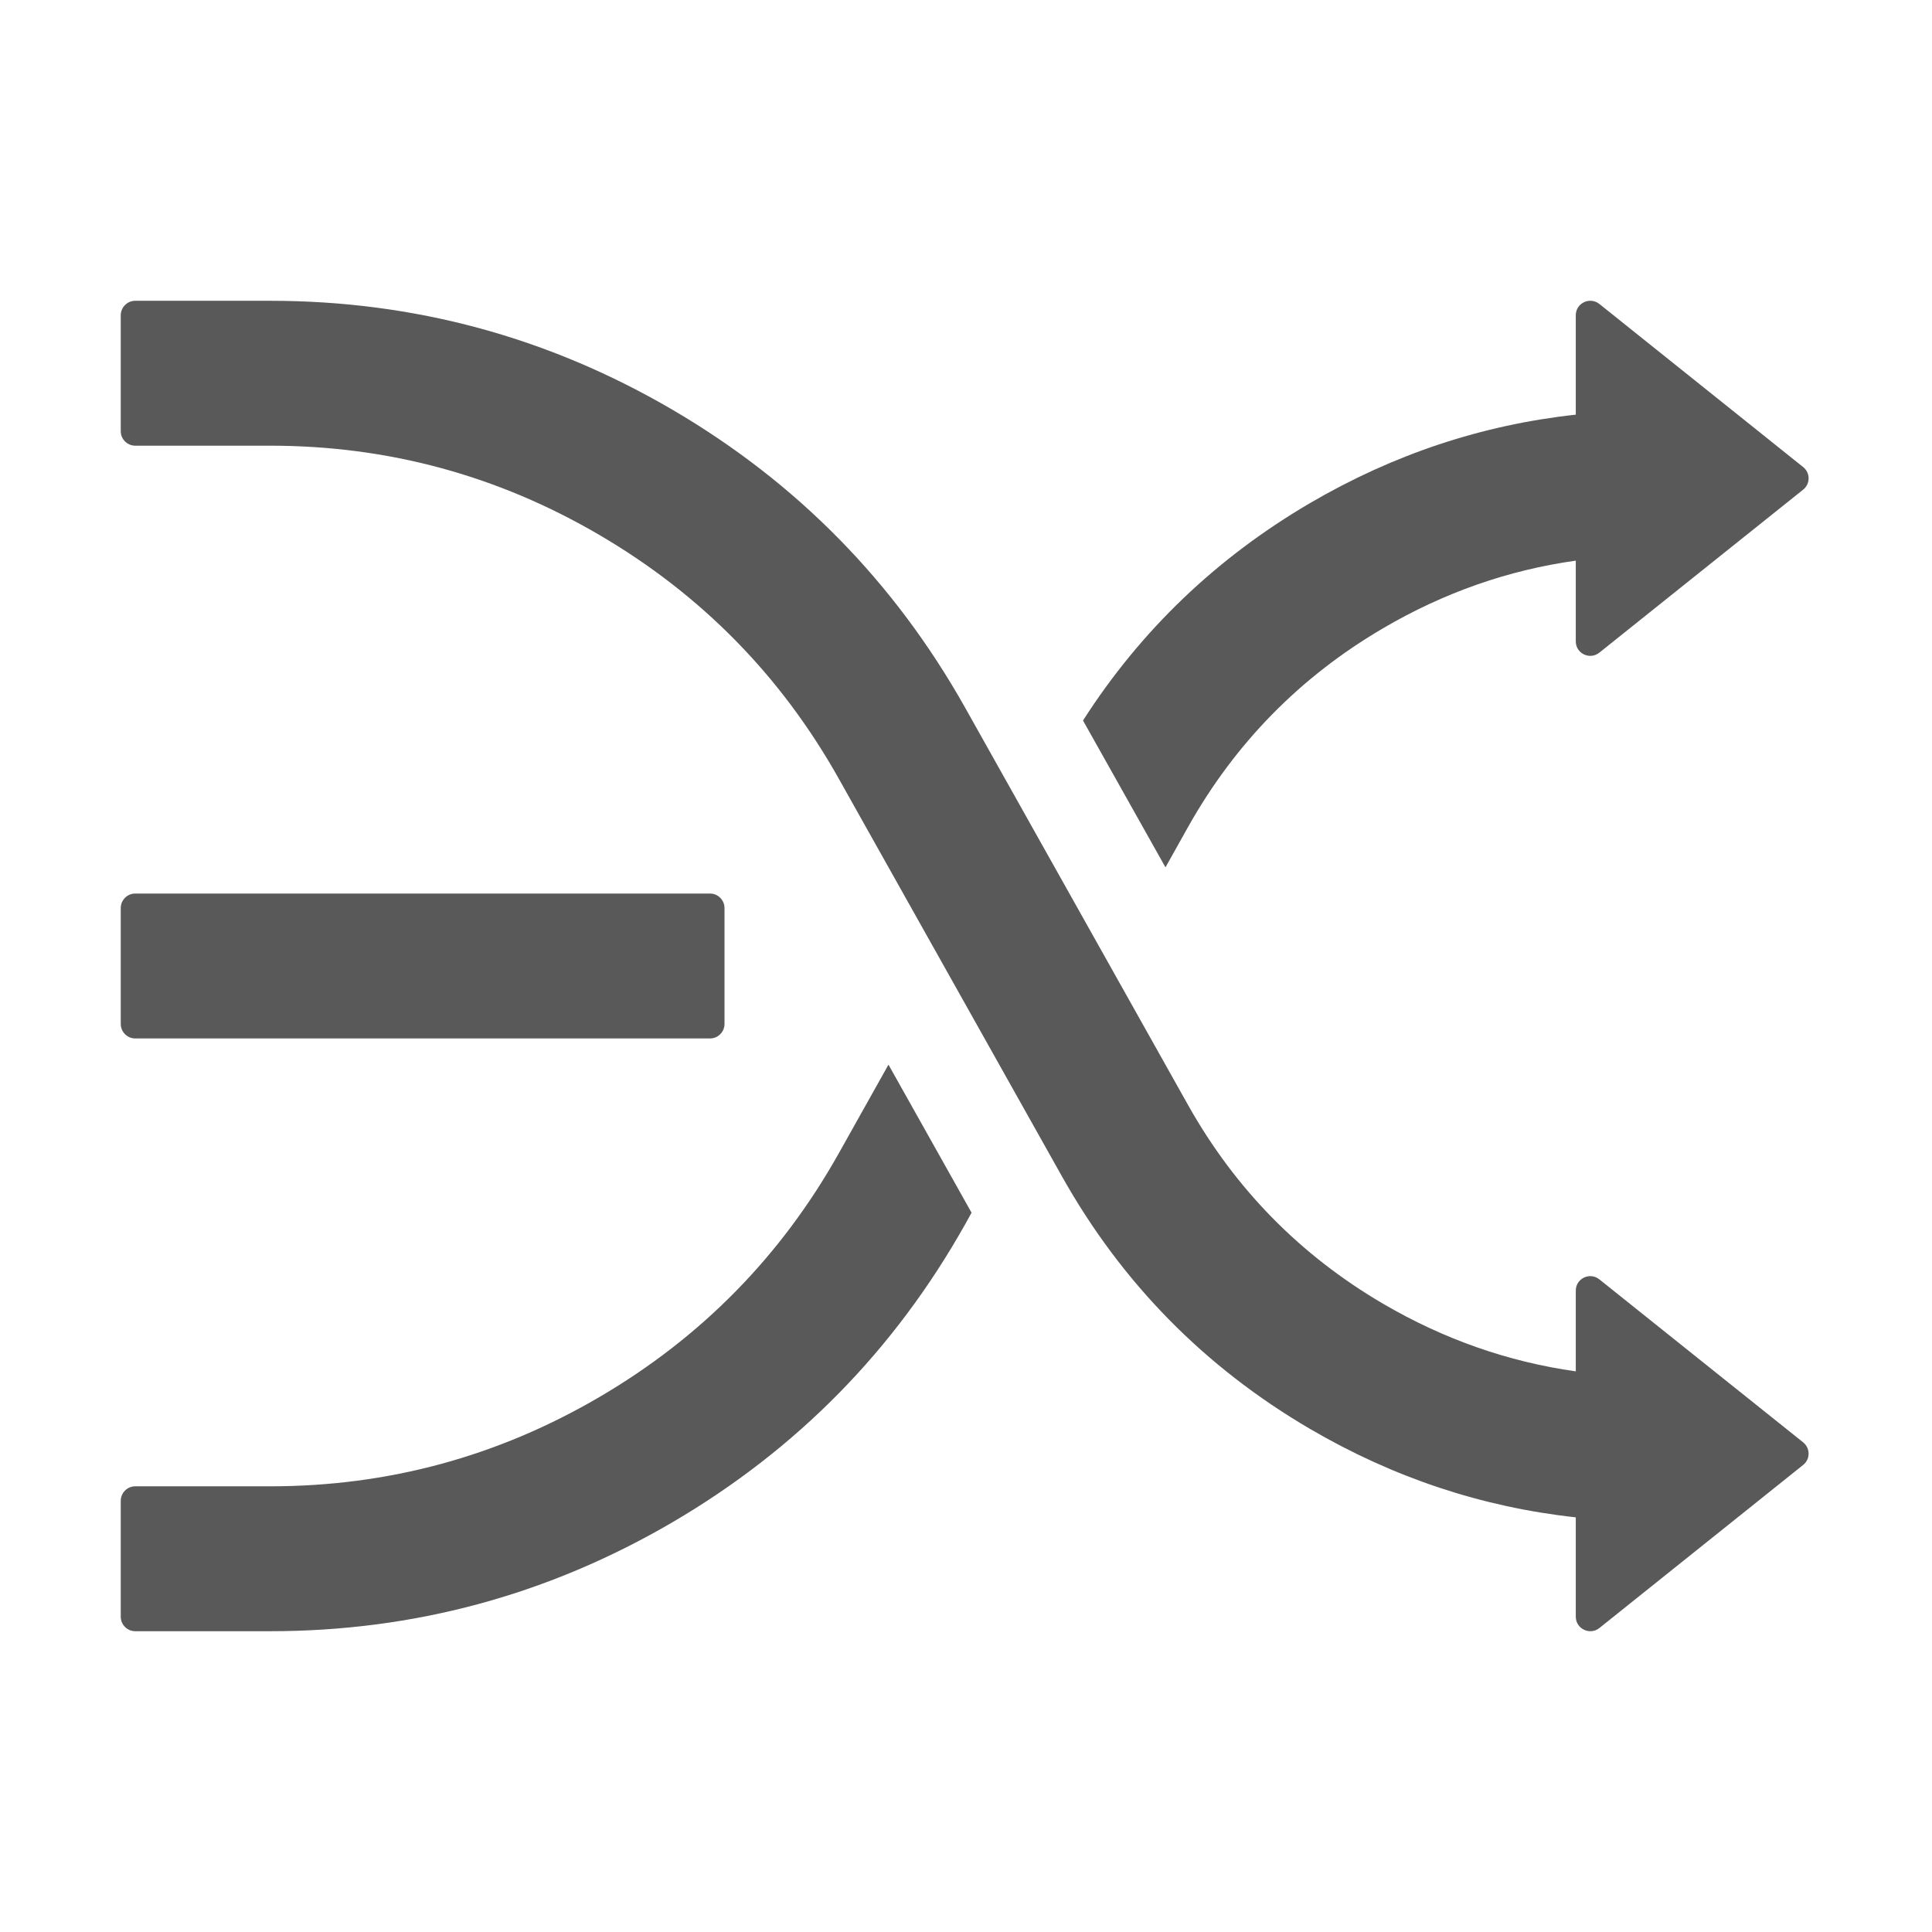 <svg xmlns="http://www.w3.org/2000/svg" xmlns:xlink="http://www.w3.org/1999/xlink" fill="none" version="1.1" width="16" height="16" viewBox="0 0 16 16"><g><g><path d="M13.245,13.483L14.933,12.132C14.993,12.084,14.993,11.993,14.933,11.945L13.245,10.595C13.166,10.532,13.05,10.588,13.05,10.688L13.05,11.357Q12.208,11.238,11.454,10.797Q10.425,10.194,9.84,9.153L7.993,5.861Q7.116,4.3,5.572,3.395Q4.027,2.491,2.237,2.491L1.12,2.491C1.054,2.491,1,2.545,1,2.611L1,3.571C1,3.637,1.054,3.691,1.12,3.691L2.237,3.691Q3.702,3.691,4.965,4.431Q6.229,5.171,6.946,6.448L8.794,9.741Q9.537,11.065,10.848,11.833Q11.884,12.439,13.05,12.566L13.05,13.389C13.05,13.489,13.166,13.545,13.245,13.483ZM13.245,2.517L14.933,3.868C14.993,3.916,14.993,4.007,14.933,4.055L13.245,5.405C13.166,5.468,13.05,5.412,13.05,5.312L13.05,4.643Q12.208,4.761,11.454,5.203Q10.425,5.806,9.84,6.847L9.652,7.183L8.969,5.967Q9.686,4.848,10.848,4.167Q11.884,3.561,13.05,3.434L13.05,2.611C13.05,2.51,13.166,2.455,13.245,2.517ZM5.88,8.6L1.12,8.6C1.054,8.6,1,8.546,1,8.48L1,7.52C1,7.454,1.054,7.4,1.12,7.4L5.88,7.4C5.946,7.4,6,7.454,6,7.52L6,8.48C6,8.546,5.946,8.6,5.88,8.6ZM7.993,10.139L8.046,10.043L7.358,8.817L6.946,9.552Q6.229,10.829,4.965,11.569Q3.702,12.309,2.237,12.309L1.12,12.309C1.054,12.309,1,12.363,1,12.429L1,13.389C1,13.455,1.054,13.509,1.12,13.509L2.237,13.509Q4.027,13.509,5.572,12.605Q7.116,11.7,7.993,10.139Z" fill-rule="evenodd" fill="#000000" fill-opacity="0.65"/></g></g></svg>